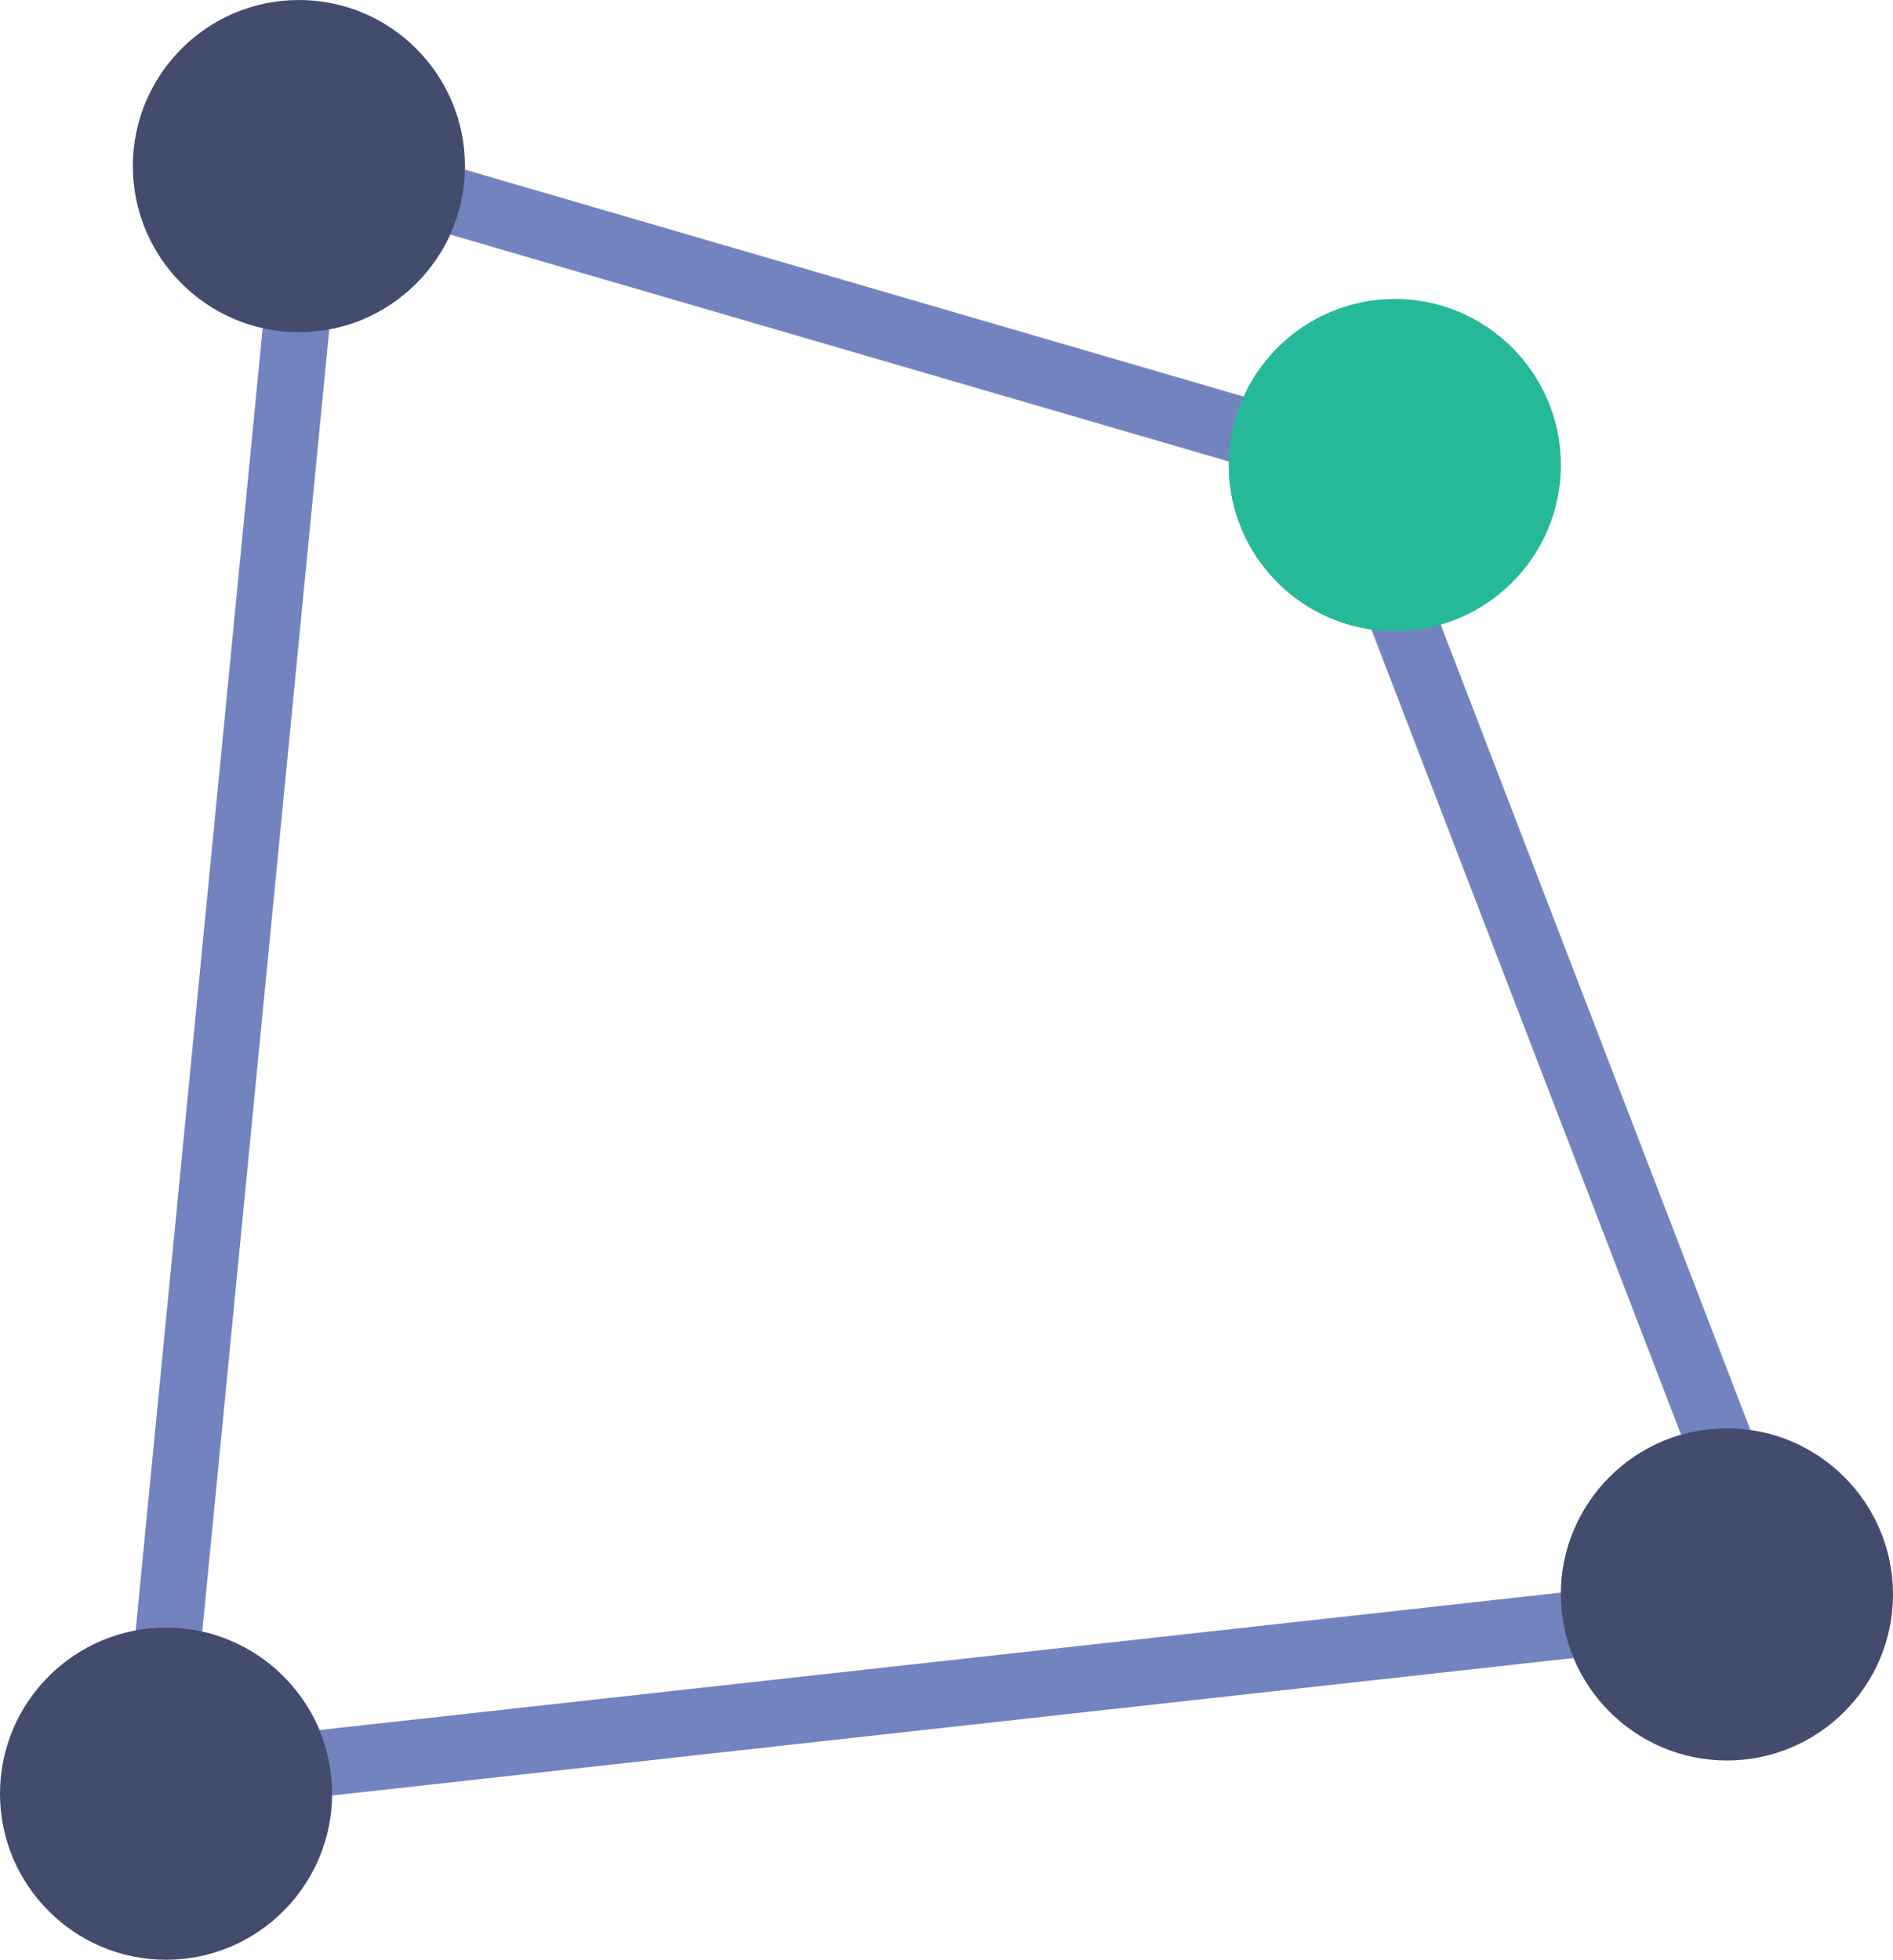 <?xml version="1.0" encoding="UTF-8" standalone="no"?>
<svg width="57px" height="59px" viewBox="0 0 57 59" version="1.1" xmlns="http://www.w3.org/2000/svg" xmlns:xlink="http://www.w3.org/1999/xlink" xmlns:sketch="http://www.bohemiancoding.com/sketch/ns">
    <!-- Generator: Sketch 3.3.2 (12043) - http://www.bohemiancoding.com/sketch -->
    <title>49 - Free Distort (Flat)</title>
    <desc>Created with Sketch.</desc>
    <defs></defs>
    <g id="Page-1" stroke="none" stroke-width="1" fill="none" fill-rule="evenodd" sketch:type="MSPage">
        <g id="Icons" sketch:type="MSArtboardGroup" transform="translate(-242, -1318)">
            <g id="49---Free-Distort-(Flat)" sketch:type="MSLayerGroup" transform="translate(242, 1318)">
                <path d="M8.12,54.262 L7.932,53.375 C7.641,51.999 6.408,51 5,51 L3.898,51 L8.093,8 L9,8 C10.408,8 11.641,7.001 11.932,5.625 L12.156,4.57 L39.261,12.468 L39.067,13.376 C39.022,13.587 39,13.797 39,14 C39,15.654 40.346,17 42,17 L42.687,17 L53.456,45 L52,45 C50.346,45 49,46.346 49,48 C49,48.203 49.022,48.413 49.067,48.624 L49.297,49.704 L8.12,54.262 L8.12,54.262 Z M6.09,49.122 C7.665,49.479 8.992,50.588 9.616,52.084 L47.001,47.946 C47.024,45.691 48.548,43.79 50.619,43.194 L41.294,18.95 C38.87,18.606 37,16.518 37,14 C37,13.964 37,13.929 37.001,13.893 L13.553,7.061 C12.881,8.537 11.515,9.613 9.915,9.914 L6.09,49.122 L6.09,49.122 Z" id="Fill-11" fill="#7383BF" sketch:type="MSShapeGroup"></path>
                <path d="M13,5 C13,7.209 11.209,9 9,9 C6.791,9 5,7.209 5,5 C5,2.791 6.791,1 9,1 C11.209,1 13,2.791 13,5" id="Fill-545" fill="#434C6D" sketch:type="MSShapeGroup"></path>
                <path d="M9,10 C6.243,10 4,7.757 4,5 C4,2.243 6.243,0 9,0 C11.757,0 14,2.243 14,5 C14,7.757 11.757,10 9,10 L9,10 Z M9,2 C7.346,2 6,3.346 6,5 C6,6.654 7.346,8 9,8 C10.654,8 12,6.654 12,5 C12,3.346 10.654,2 9,2 L9,2 Z" id="Fill-546" fill="#434C6D" sketch:type="MSShapeGroup"></path>
                <path d="M9,54 C9,56.209 7.209,58 5,58 C2.791,58 1,56.209 1,54 C1,51.791 2.791,50 5,50 C7.209,50 9,51.791 9,54" id="Fill-547" fill="#434C6D" sketch:type="MSShapeGroup"></path>
                <path d="M5,59 C2.243,59 0,56.757 0,54 C0,51.243 2.243,49 5,49 C7.757,49 10,51.243 10,54 C10,56.757 7.757,59 5,59 L5,59 Z M5,51 C3.346,51 2,52.346 2,54 C2,55.654 3.346,57 5,57 C6.654,57 8,55.654 8,54 C8,52.346 6.654,51 5,51 L5,51 Z" id="Fill-548" fill="#434C6D" sketch:type="MSShapeGroup"></path>
                <path d="M56,48 C56,50.209 54.209,52 52,52 C49.791,52 48,50.209 48,48 C48,45.791 49.791,44 52,44 C54.209,44 56,45.791 56,48" id="Fill-549" fill="#434C6D" sketch:type="MSShapeGroup"></path>
                <path d="M52,53 C49.243,53 47,50.757 47,48 C47,45.243 49.243,43 52,43 C54.757,43 57,45.243 57,48 C57,50.757 54.757,53 52,53 L52,53 Z M52,45 C50.346,45 49,46.346 49,48 C49,49.654 50.346,51 52,51 C53.654,51 55,49.654 55,48 C55,46.346 53.654,45 52,45 L52,45 Z" id="Fill-550" fill="#434C6D" sketch:type="MSShapeGroup"></path>
                <path d="M46,14 C46,16.209 44.209,18 42,18 C39.791,18 38,16.209 38,14 C38,11.791 39.791,10 42,10 C44.209,10 46,11.791 46,14" id="Fill-551" fill="#25B99A" sketch:type="MSShapeGroup"></path>
                <path d="M42,19 C39.243,19 37,16.757 37,14 C37,11.243 39.243,9 42,9 C44.757,9 47,11.243 47,14 C47,16.757 44.757,19 42,19 L42,19 Z M42,11 C40.346,11 39,12.346 39,14 C39,15.654 40.346,17 42,17 C43.654,17 45,15.654 45,14 C45,12.346 43.654,11 42,11 L42,11 Z" id="Fill-552" fill="#25B99A" sketch:type="MSShapeGroup"></path>
            </g>
        </g>
    </g>
</svg>